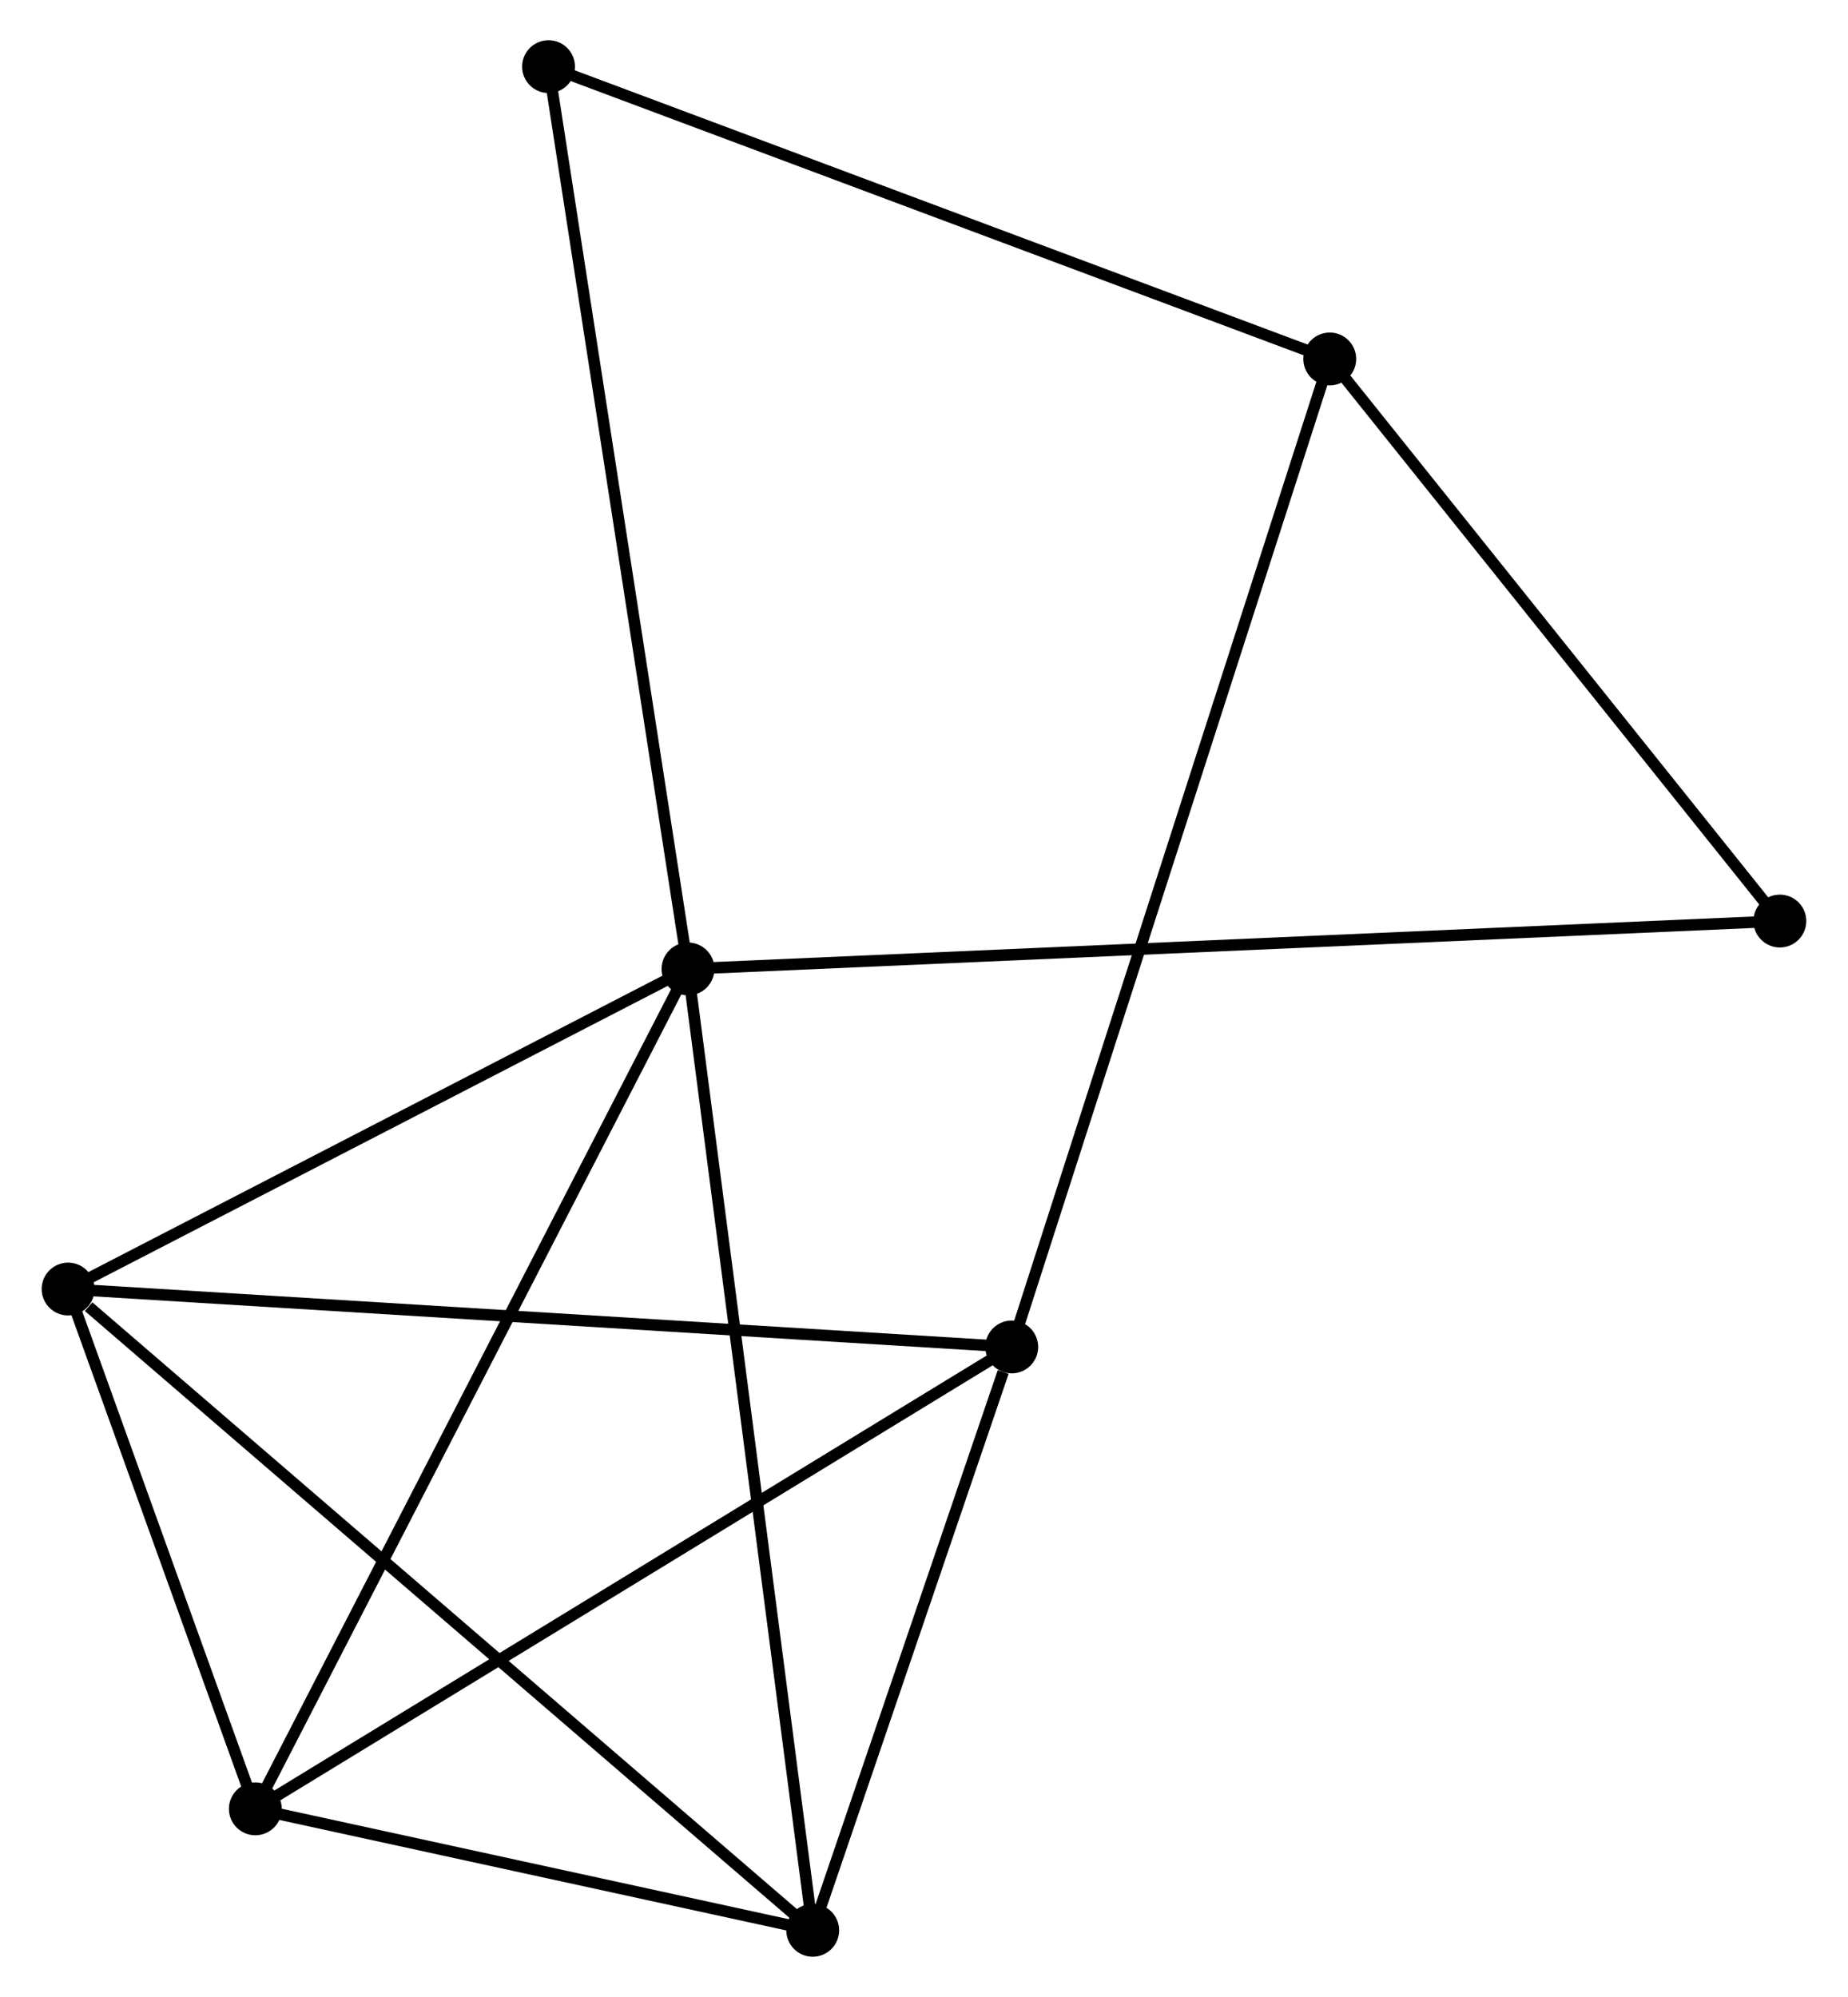 <?xml version="1.0" encoding="UTF-8" standalone="no"?>
<!DOCTYPE svg PUBLIC "-//W3C//DTD SVG 1.1//EN"
 "http://www.w3.org/Graphics/SVG/1.1/DTD/svg11.dtd">
<!-- Generated by graphviz version 2.36.0 (20140111.2315)
 -->
<!-- Title: %3 Pages: 1 -->
<svg width="161pt" height="174pt"
 viewBox="0.00 0.00 160.58 173.82" xmlns="http://www.w3.org/2000/svg" xmlns:xlink="http://www.w3.org/1999/xlink">
<g id="graph0" class="graph" transform="scale(1 1) rotate(0) translate(4 169.824)">
<title>%3</title>
<!-- 0 -->
<g id="node1" class="node"><title>0</title>
<ellipse fill="black" stroke="black" cx="55.751" cy="-85.483" rx="1.8" ry="1.8"/>
</g>
<!-- 2 -->
<g id="node2" class="node"><title>2</title>
<ellipse fill="black" stroke="black" cx="66.605" cy="-1.8" rx="1.8" ry="1.8"/>
</g>
<!-- 0&#45;&#45;2 -->
<g id="edge1" class="edge"><title>0&#45;&#45;2</title>
<path fill="none" stroke="black" d="M56.019,-83.415C57.521,-71.837 64.868,-15.184 66.346,-3.796"/>
</g>
<!-- 3 -->
<g id="node3" class="node"><title>3</title>
<ellipse fill="black" stroke="black" cx="18.096" cy="-12.373" rx="1.8" ry="1.8"/>
</g>
<!-- 0&#45;&#45;3 -->
<g id="edge2" class="edge"><title>0&#45;&#45;3</title>
<path fill="none" stroke="black" d="M54.82,-83.676C49.61,-73.561 24.119,-24.066 18.994,-14.117"/>
</g>
<!-- 4 -->
<g id="node4" class="node"><title>4</title>
<ellipse fill="black" stroke="black" cx="1.8" cy="-57.62" rx="1.8" ry="1.8"/>
</g>
<!-- 0&#45;&#45;4 -->
<g id="edge3" class="edge"><title>0&#45;&#45;4</title>
<path fill="none" stroke="black" d="M53.956,-84.556C45.764,-80.326 11.976,-62.876 3.657,-58.58"/>
</g>
<!-- 6 -->
<g id="node5" class="node"><title>6</title>
<ellipse fill="black" stroke="black" cx="150.776" cy="-89.651" rx="1.8" ry="1.8"/>
</g>
<!-- 0&#45;&#45;6 -->
<g id="edge4" class="edge"><title>0&#45;&#45;6</title>
<path fill="none" stroke="black" d="M57.735,-85.57C70.102,-86.113 136.468,-89.023 148.803,-89.564"/>
</g>
<!-- 7 -->
<g id="node6" class="node"><title>7</title>
<ellipse fill="black" stroke="black" cx="43.614" cy="-164.024" rx="1.8" ry="1.8"/>
</g>
<!-- 0&#45;&#45;7 -->
<g id="edge5" class="edge"><title>0&#45;&#45;7</title>
<path fill="none" stroke="black" d="M55.451,-87.425C53.772,-98.291 45.556,-151.462 43.904,-162.15"/>
</g>
<!-- 2&#45;&#45;3 -->
<g id="edge10" class="edge"><title>2&#45;&#45;3</title>
<path fill="none" stroke="black" d="M64.52,-2.254C56.541,-3.993 27.991,-10.216 20.119,-11.932"/>
</g>
<!-- 2&#45;&#45;4 -->
<g id="edge11" class="edge"><title>2&#45;&#45;4</title>
<path fill="none" stroke="black" d="M65.002,-3.18C56.115,-10.835 12.925,-48.038 3.584,-56.084"/>
</g>
<!-- 3&#45;&#45;4 -->
<g id="edge12" class="edge"><title>3&#45;&#45;4</title>
<path fill="none" stroke="black" d="M17.396,-14.317C14.715,-21.76 5.124,-48.391 2.479,-55.734"/>
</g>
<!-- 1 -->
<g id="node7" class="node"><title>1</title>
<ellipse fill="black" stroke="black" cx="83.926" cy="-52.579" rx="1.8" ry="1.8"/>
</g>
<!-- 1&#45;&#45;2 -->
<g id="edge6" class="edge"><title>1&#45;&#45;2</title>
<path fill="none" stroke="black" d="M83.181,-50.397C80.332,-42.044 70.138,-12.158 67.327,-3.917"/>
</g>
<!-- 1&#45;&#45;3 -->
<g id="edge7" class="edge"><title>1&#45;&#45;3</title>
<path fill="none" stroke="black" d="M82.298,-51.585C73.27,-46.071 29.397,-19.275 19.908,-13.479"/>
</g>
<!-- 1&#45;&#45;4 -->
<g id="edge8" class="edge"><title>1&#45;&#45;4</title>
<path fill="none" stroke="black" d="M81.895,-52.704C70.533,-53.401 14.935,-56.814 3.759,-57.5"/>
</g>
<!-- 5 -->
<g id="node8" class="node"><title>5</title>
<ellipse fill="black" stroke="black" cx="111.603" cy="-138.579" rx="1.8" ry="1.8"/>
</g>
<!-- 1&#45;&#45;5 -->
<g id="edge9" class="edge"><title>1&#45;&#45;5</title>
<path fill="none" stroke="black" d="M84.504,-54.375C88.106,-65.567 107.436,-125.629 111.028,-136.792"/>
</g>
<!-- 5&#45;&#45;6 -->
<g id="edge13" class="edge"><title>5&#45;&#45;6</title>
<path fill="none" stroke="black" d="M112.907,-136.951C118.854,-129.522 143.388,-98.879 149.428,-91.335"/>
</g>
<!-- 5&#45;&#45;7 -->
<g id="edge14" class="edge"><title>5&#45;&#45;7</title>
<path fill="none" stroke="black" d="M109.642,-139.313C99.714,-143.028 55.096,-159.727 45.455,-163.335"/>
</g>
</g>
</svg>
